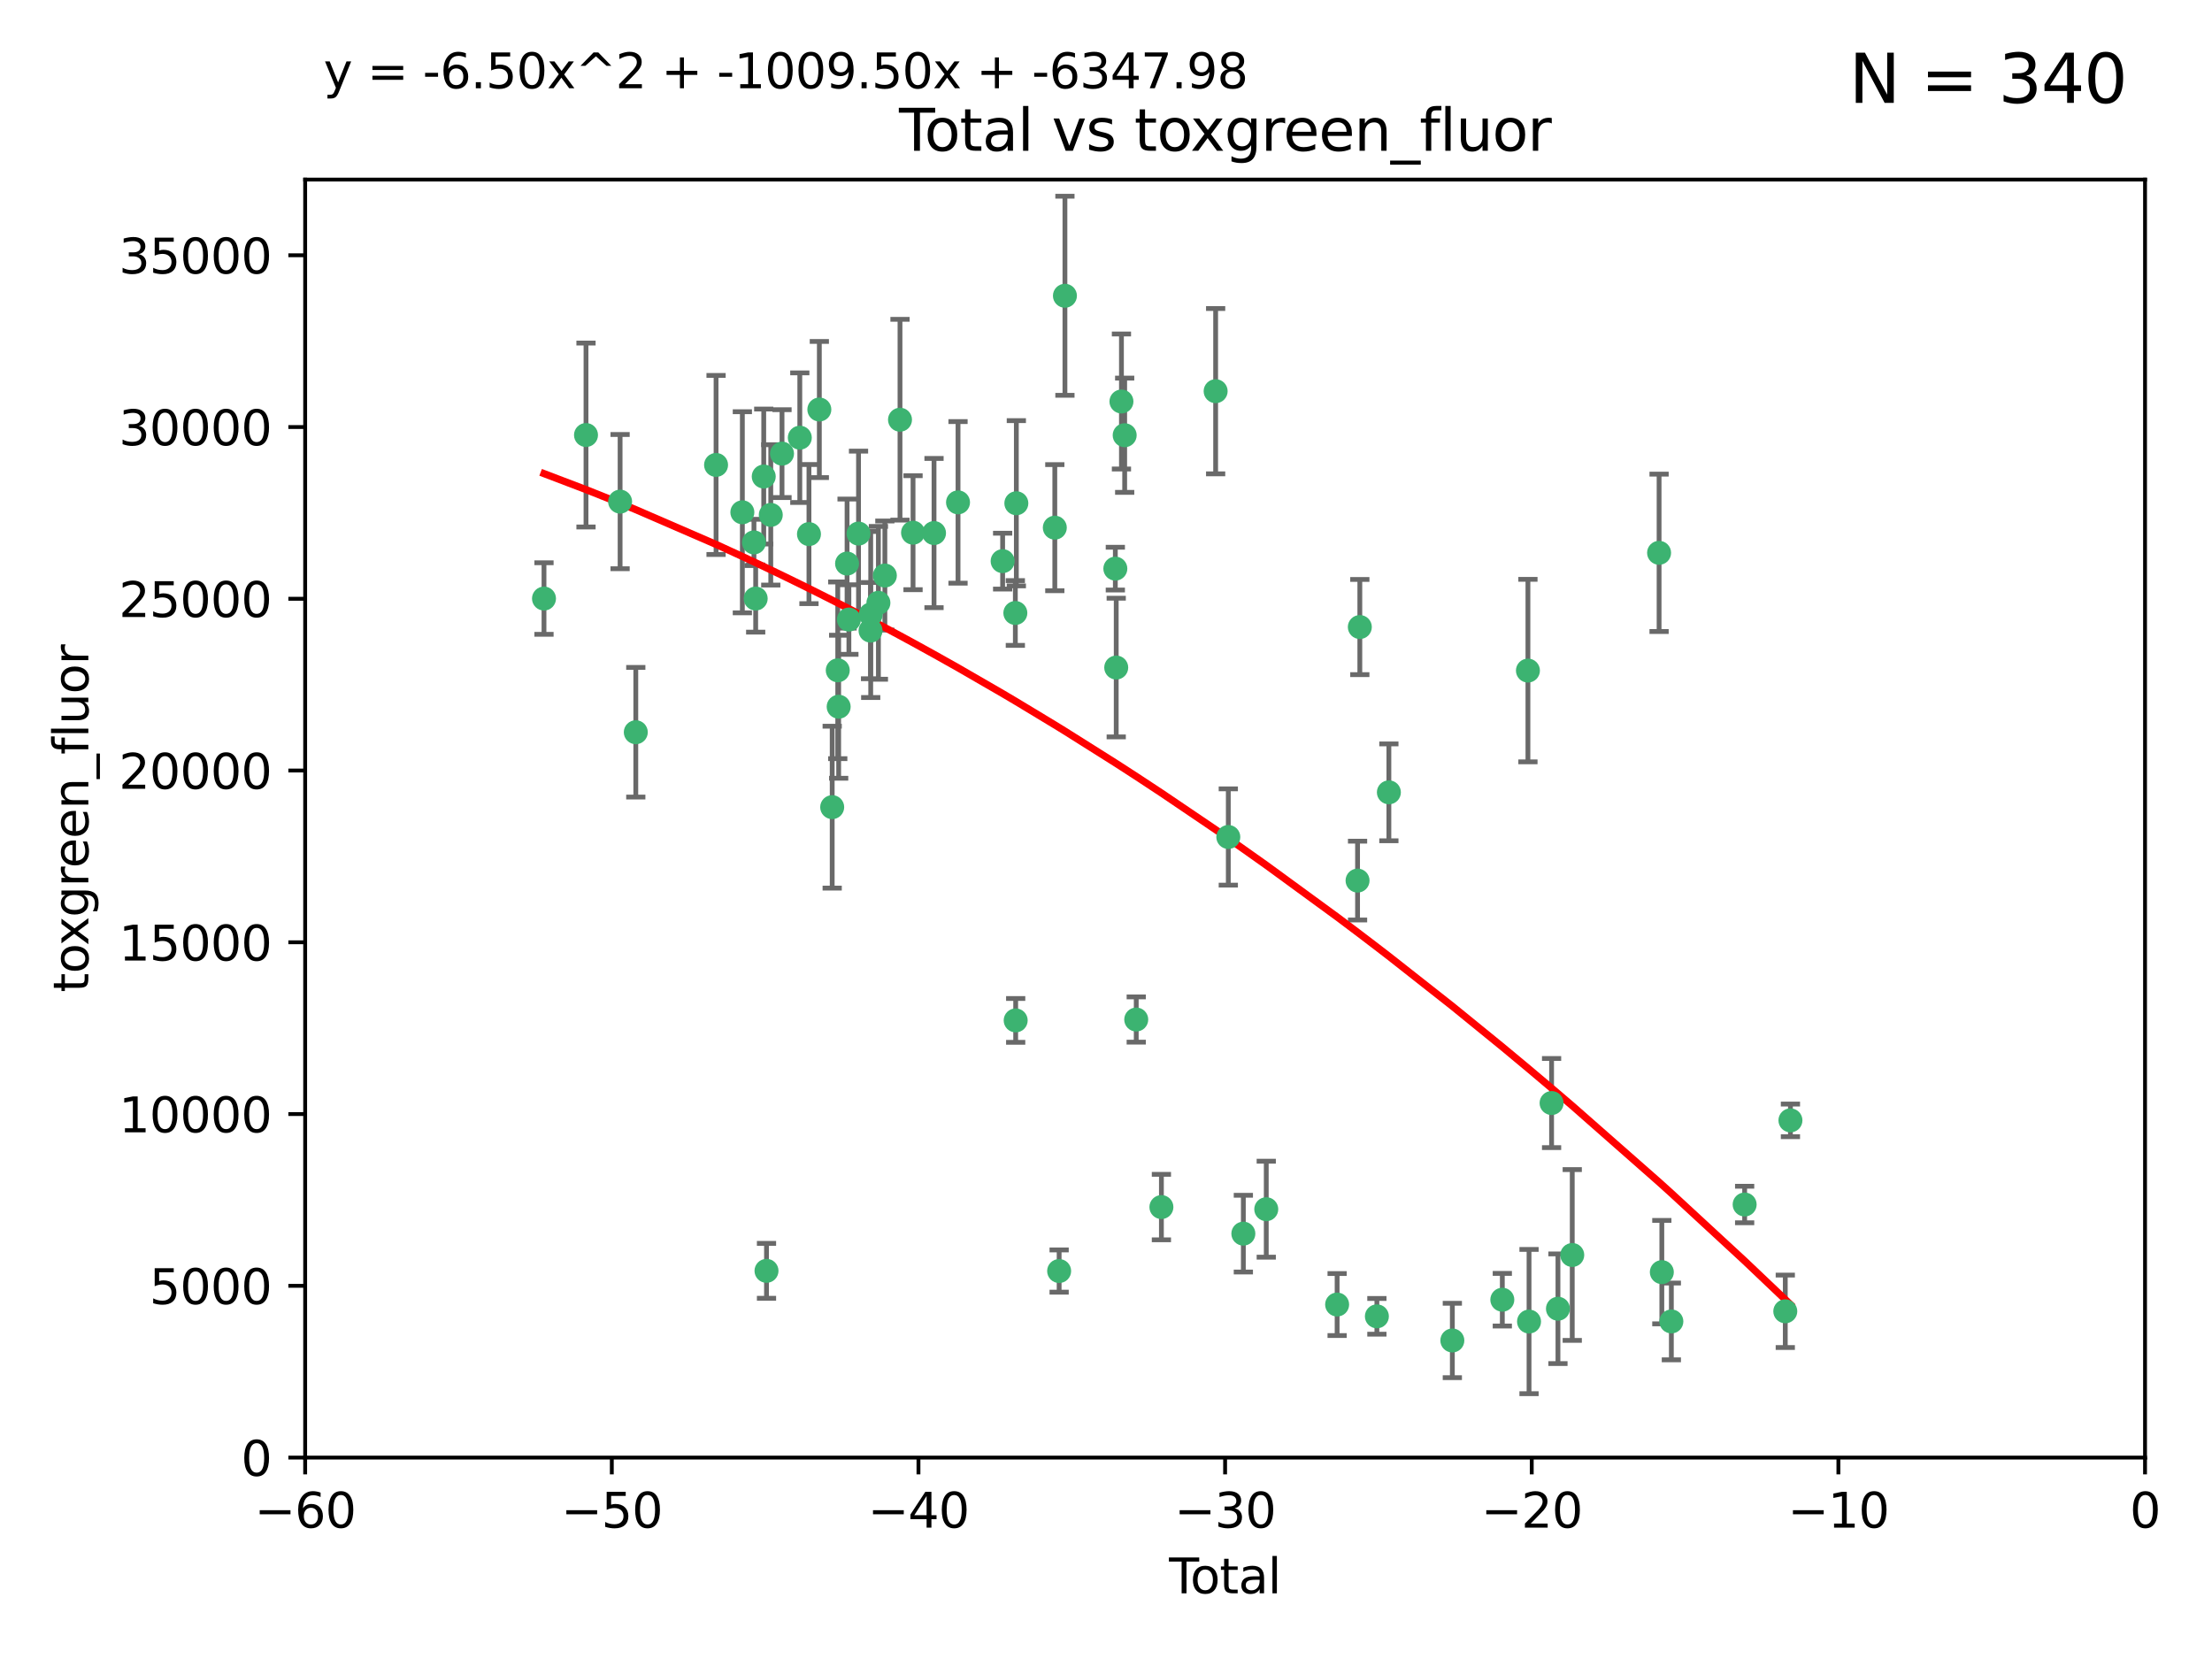 <?xml version="1.0" encoding="utf-8" standalone="no"?>
<!DOCTYPE svg PUBLIC "-//W3C//DTD SVG 1.1//EN"
  "http://www.w3.org/Graphics/SVG/1.1/DTD/svg11.dtd">
<svg xmlns:xlink="http://www.w3.org/1999/xlink" width="460.8pt" height="345.6pt" viewBox="0 0 460.8 345.6" xmlns="http://www.w3.org/2000/svg" version="1.1">
 <defs>
  <style type="text/css">*{stroke-linejoin: round; stroke-linecap: butt}</style>
 </defs>
 <g id="figure_1">
  <g id="patch_1">
   <path d="M 0 345.6 
L 460.8 345.6 
L 460.8 0 
L 0 0 
z
" style="fill: #ffffff"/>
  </g>
  <g id="axes_1">
   <g id="patch_2">
    <path d="M 63.571 303.64 
L 446.85 303.64 
L 446.85 37.411 
L 63.571 37.411 
z
" style="fill: #ffffff"/>
   </g>
   <g id="PathCollection_1">
    <defs>
     <path id="m00967d7b93" d="M 0 1.118 
C 0.297 1.118 0.581 1 0.791 0.791 
C 1 0.581 1.118 0.297 1.118 0 
C 1.118 -0.297 1 -0.581 0.791 -0.791 
C 0.581 -1 0.297 -1.118 0 -1.118 
C -0.297 -1.118 -0.581 -1 -0.791 -0.791 
C -1 -0.581 -1.118 -0.297 -1.118 0 
C -1.118 0.297 -1 0.581 -0.791 0.791 
C -0.581 1 -0.297 1.118 0 1.118 
z
" style="stroke: #3cb371"/>
    </defs>
    <g clip-path="url(#pc71e395a8a)">
     <use xlink:href="#m00967d7b93" x="113.324" y="124.69" style="fill: #3cb371; stroke: #3cb371"/>
     <use xlink:href="#m00967d7b93" x="122.075" y="90.623" style="fill: #3cb371; stroke: #3cb371"/>
     <use xlink:href="#m00967d7b93" x="129.178" y="104.496" style="fill: #3cb371; stroke: #3cb371"/>
     <use xlink:href="#m00967d7b93" x="132.448" y="152.536" style="fill: #3cb371; stroke: #3cb371"/>
     <use xlink:href="#m00967d7b93" x="149.169" y="96.857" style="fill: #3cb371; stroke: #3cb371"/>
     <use xlink:href="#m00967d7b93" x="154.646" y="106.718" style="fill: #3cb371; stroke: #3cb371"/>
     <use xlink:href="#m00967d7b93" x="157.063" y="112.994" style="fill: #3cb371; stroke: #3cb371"/>
     <use xlink:href="#m00967d7b93" x="157.422" y="124.689" style="fill: #3cb371; stroke: #3cb371"/>
     <use xlink:href="#m00967d7b93" x="159.1" y="99.267" style="fill: #3cb371; stroke: #3cb371"/>
     <use xlink:href="#m00967d7b93" x="159.676" y="264.74" style="fill: #3cb371; stroke: #3cb371"/>
     <use xlink:href="#m00967d7b93" x="160.565" y="107.264" style="fill: #3cb371; stroke: #3cb371"/>
     <use xlink:href="#m00967d7b93" x="162.908" y="94.5" style="fill: #3cb371; stroke: #3cb371"/>
     <use xlink:href="#m00967d7b93" x="166.614" y="91.178" style="fill: #3cb371; stroke: #3cb371"/>
     <use xlink:href="#m00967d7b93" x="168.522" y="111.261" style="fill: #3cb371; stroke: #3cb371"/>
     <use xlink:href="#m00967d7b93" x="170.683" y="85.309" style="fill: #3cb371; stroke: #3cb371"/>
     <use xlink:href="#m00967d7b93" x="173.36" y="168.143" style="fill: #3cb371; stroke: #3cb371"/>
     <use xlink:href="#m00967d7b93" x="174.52" y="139.64" style="fill: #3cb371; stroke: #3cb371"/>
     <use xlink:href="#m00967d7b93" x="174.71" y="147.225" style="fill: #3cb371; stroke: #3cb371"/>
     <use xlink:href="#m00967d7b93" x="176.46" y="117.402" style="fill: #3cb371; stroke: #3cb371"/>
     <use xlink:href="#m00967d7b93" x="176.84" y="129.063" style="fill: #3cb371; stroke: #3cb371"/>
     <use xlink:href="#m00967d7b93" x="178.846" y="111.157" style="fill: #3cb371; stroke: #3cb371"/>
     <use xlink:href="#m00967d7b93" x="181.35" y="131.368" style="fill: #3cb371; stroke: #3cb371"/>
     <use xlink:href="#m00967d7b93" x="181.385" y="128.013" style="fill: #3cb371; stroke: #3cb371"/>
     <use xlink:href="#m00967d7b93" x="182.989" y="125.579" style="fill: #3cb371; stroke: #3cb371"/>
     <use xlink:href="#m00967d7b93" x="184.332" y="119.895" style="fill: #3cb371; stroke: #3cb371"/>
     <use xlink:href="#m00967d7b93" x="187.487" y="87.434" style="fill: #3cb371; stroke: #3cb371"/>
     <use xlink:href="#m00967d7b93" x="190.203" y="110.968" style="fill: #3cb371; stroke: #3cb371"/>
     <use xlink:href="#m00967d7b93" x="194.574" y="111.045" style="fill: #3cb371; stroke: #3cb371"/>
     <use xlink:href="#m00967d7b93" x="199.574" y="104.651" style="fill: #3cb371; stroke: #3cb371"/>
     <use xlink:href="#m00967d7b93" x="208.867" y="116.895" style="fill: #3cb371; stroke: #3cb371"/>
     <use xlink:href="#m00967d7b93" x="211.515" y="127.696" style="fill: #3cb371; stroke: #3cb371"/>
     <use xlink:href="#m00967d7b93" x="211.585" y="212.57" style="fill: #3cb371; stroke: #3cb371"/>
     <use xlink:href="#m00967d7b93" x="211.723" y="104.837" style="fill: #3cb371; stroke: #3cb371"/>
     <use xlink:href="#m00967d7b93" x="219.736" y="109.922" style="fill: #3cb371; stroke: #3cb371"/>
     <use xlink:href="#m00967d7b93" x="220.638" y="264.78" style="fill: #3cb371; stroke: #3cb371"/>
     <use xlink:href="#m00967d7b93" x="221.844" y="61.614" style="fill: #3cb371; stroke: #3cb371"/>
     <use xlink:href="#m00967d7b93" x="232.345" y="118.457" style="fill: #3cb371; stroke: #3cb371"/>
     <use xlink:href="#m00967d7b93" x="232.53" y="139.063" style="fill: #3cb371; stroke: #3cb371"/>
     <use xlink:href="#m00967d7b93" x="233.617" y="83.639" style="fill: #3cb371; stroke: #3cb371"/>
     <use xlink:href="#m00967d7b93" x="234.291" y="90.667" style="fill: #3cb371; stroke: #3cb371"/>
     <use xlink:href="#m00967d7b93" x="236.699" y="212.385" style="fill: #3cb371; stroke: #3cb371"/>
     <use xlink:href="#m00967d7b93" x="241.942" y="251.456" style="fill: #3cb371; stroke: #3cb371"/>
     <use xlink:href="#m00967d7b93" x="253.24" y="81.492" style="fill: #3cb371; stroke: #3cb371"/>
     <use xlink:href="#m00967d7b93" x="255.878" y="174.36" style="fill: #3cb371; stroke: #3cb371"/>
     <use xlink:href="#m00967d7b93" x="259.013" y="256.988" style="fill: #3cb371; stroke: #3cb371"/>
     <use xlink:href="#m00967d7b93" x="263.785" y="251.897" style="fill: #3cb371; stroke: #3cb371"/>
     <use xlink:href="#m00967d7b93" x="278.547" y="271.758" style="fill: #3cb371; stroke: #3cb371"/>
     <use xlink:href="#m00967d7b93" x="282.804" y="183.443" style="fill: #3cb371; stroke: #3cb371"/>
     <use xlink:href="#m00967d7b93" x="283.277" y="130.623" style="fill: #3cb371; stroke: #3cb371"/>
     <use xlink:href="#m00967d7b93" x="286.83" y="274.217" style="fill: #3cb371; stroke: #3cb371"/>
     <use xlink:href="#m00967d7b93" x="289.329" y="165.057" style="fill: #3cb371; stroke: #3cb371"/>
     <use xlink:href="#m00967d7b93" x="302.549" y="279.246" style="fill: #3cb371; stroke: #3cb371"/>
     <use xlink:href="#m00967d7b93" x="312.96" y="270.754" style="fill: #3cb371; stroke: #3cb371"/>
     <use xlink:href="#m00967d7b93" x="318.296" y="139.694" style="fill: #3cb371; stroke: #3cb371"/>
     <use xlink:href="#m00967d7b93" x="318.526" y="275.304" style="fill: #3cb371; stroke: #3cb371"/>
     <use xlink:href="#m00967d7b93" x="323.223" y="229.784" style="fill: #3cb371; stroke: #3cb371"/>
     <use xlink:href="#m00967d7b93" x="324.55" y="272.633" style="fill: #3cb371; stroke: #3cb371"/>
     <use xlink:href="#m00967d7b93" x="327.528" y="261.438" style="fill: #3cb371; stroke: #3cb371"/>
     <use xlink:href="#m00967d7b93" x="345.618" y="115.163" style="fill: #3cb371; stroke: #3cb371"/>
     <use xlink:href="#m00967d7b93" x="346.19" y="265.008" style="fill: #3cb371; stroke: #3cb371"/>
     <use xlink:href="#m00967d7b93" x="348.174" y="275.279" style="fill: #3cb371; stroke: #3cb371"/>
     <use xlink:href="#m00967d7b93" x="363.442" y="250.921" style="fill: #3cb371; stroke: #3cb371"/>
     <use xlink:href="#m00967d7b93" x="371.908" y="273.168" style="fill: #3cb371; stroke: #3cb371"/>
     <use xlink:href="#m00967d7b93" x="372.98" y="233.393" style="fill: #3cb371; stroke: #3cb371"/>
    </g>
   </g>
   <g id="matplotlib.axis_1">
    <g id="xtick_1">
     <g id="line2d_1">
      <defs>
       <path id="mdcab5817a5" d="M 0 0 
L 0 3.5 
" style="stroke: #000000; stroke-width: 0.8"/>
      </defs>
      <g>
       <use xlink:href="#mdcab5817a5" x="63.571" y="303.64" style="stroke: #000000; stroke-width: 0.8"/>
      </g>
     </g>
     <g id="text_1">
      <!-- −60 -->
      <g transform="translate(53.019 318.238)scale(0.1 -0.1)">
       <defs>
        <path id="DejaVuSans-2212" d="M 678 2272 
L 4684 2272 
L 4684 1741 
L 678 1741 
L 678 2272 
z
" transform="scale(0.016)"/>
        <path id="DejaVuSans-36" d="M 2113 2584 
Q 1688 2584 1439 2293 
Q 1191 2003 1191 1497 
Q 1191 994 1439 701 
Q 1688 409 2113 409 
Q 2538 409 2786 701 
Q 3034 994 3034 1497 
Q 3034 2003 2786 2293 
Q 2538 2584 2113 2584 
z
M 3366 4563 
L 3366 3988 
Q 3128 4100 2886 4159 
Q 2644 4219 2406 4219 
Q 1781 4219 1451 3797 
Q 1122 3375 1075 2522 
Q 1259 2794 1537 2939 
Q 1816 3084 2150 3084 
Q 2853 3084 3261 2657 
Q 3669 2231 3669 1497 
Q 3669 778 3244 343 
Q 2819 -91 2113 -91 
Q 1303 -91 875 529 
Q 447 1150 447 2328 
Q 447 3434 972 4092 
Q 1497 4750 2381 4750 
Q 2619 4750 2861 4703 
Q 3103 4656 3366 4563 
z
" transform="scale(0.016)"/>
        <path id="DejaVuSans-30" d="M 2034 4250 
Q 1547 4250 1301 3770 
Q 1056 3291 1056 2328 
Q 1056 1369 1301 889 
Q 1547 409 2034 409 
Q 2525 409 2770 889 
Q 3016 1369 3016 2328 
Q 3016 3291 2770 3770 
Q 2525 4250 2034 4250 
z
M 2034 4750 
Q 2819 4750 3233 4129 
Q 3647 3509 3647 2328 
Q 3647 1150 3233 529 
Q 2819 -91 2034 -91 
Q 1250 -91 836 529 
Q 422 1150 422 2328 
Q 422 3509 836 4129 
Q 1250 4750 2034 4750 
z
" transform="scale(0.016)"/>
       </defs>
       <use xlink:href="#DejaVuSans-2212"/>
       <use xlink:href="#DejaVuSans-36" x="83.789"/>
       <use xlink:href="#DejaVuSans-30" x="147.412"/>
      </g>
     </g>
    </g>
    <g id="xtick_2">
     <g id="line2d_2">
      <g>
       <use xlink:href="#mdcab5817a5" x="127.451" y="303.64" style="stroke: #000000; stroke-width: 0.8"/>
      </g>
     </g>
     <g id="text_2">
      <!-- −50 -->
      <g transform="translate(116.899 318.238)scale(0.1 -0.1)">
       <defs>
        <path id="DejaVuSans-35" d="M 691 4666 
L 3169 4666 
L 3169 4134 
L 1269 4134 
L 1269 2991 
Q 1406 3038 1543 3061 
Q 1681 3084 1819 3084 
Q 2600 3084 3056 2656 
Q 3513 2228 3513 1497 
Q 3513 744 3044 326 
Q 2575 -91 1722 -91 
Q 1428 -91 1123 -41 
Q 819 9 494 109 
L 494 744 
Q 775 591 1075 516 
Q 1375 441 1709 441 
Q 2250 441 2565 725 
Q 2881 1009 2881 1497 
Q 2881 1984 2565 2268 
Q 2250 2553 1709 2553 
Q 1456 2553 1204 2497 
Q 953 2441 691 2322 
L 691 4666 
z
" transform="scale(0.016)"/>
       </defs>
       <use xlink:href="#DejaVuSans-2212"/>
       <use xlink:href="#DejaVuSans-35" x="83.789"/>
       <use xlink:href="#DejaVuSans-30" x="147.412"/>
      </g>
     </g>
    </g>
    <g id="xtick_3">
     <g id="line2d_3">
      <g>
       <use xlink:href="#mdcab5817a5" x="191.331" y="303.64" style="stroke: #000000; stroke-width: 0.8"/>
      </g>
     </g>
     <g id="text_3">
      <!-- −40 -->
      <g transform="translate(180.778 318.238)scale(0.1 -0.1)">
       <defs>
        <path id="DejaVuSans-34" d="M 2419 4116 
L 825 1625 
L 2419 1625 
L 2419 4116 
z
M 2253 4666 
L 3047 4666 
L 3047 1625 
L 3713 1625 
L 3713 1100 
L 3047 1100 
L 3047 0 
L 2419 0 
L 2419 1100 
L 313 1100 
L 313 1709 
L 2253 4666 
z
" transform="scale(0.016)"/>
       </defs>
       <use xlink:href="#DejaVuSans-2212"/>
       <use xlink:href="#DejaVuSans-34" x="83.789"/>
       <use xlink:href="#DejaVuSans-30" x="147.412"/>
      </g>
     </g>
    </g>
    <g id="xtick_4">
     <g id="line2d_4">
      <g>
       <use xlink:href="#mdcab5817a5" x="255.211" y="303.64" style="stroke: #000000; stroke-width: 0.8"/>
      </g>
     </g>
     <g id="text_4">
      <!-- −30 -->
      <g transform="translate(244.658 318.238)scale(0.1 -0.1)">
       <defs>
        <path id="DejaVuSans-33" d="M 2597 2516 
Q 3050 2419 3304 2112 
Q 3559 1806 3559 1356 
Q 3559 666 3084 287 
Q 2609 -91 1734 -91 
Q 1441 -91 1130 -33 
Q 819 25 488 141 
L 488 750 
Q 750 597 1062 519 
Q 1375 441 1716 441 
Q 2309 441 2620 675 
Q 2931 909 2931 1356 
Q 2931 1769 2642 2001 
Q 2353 2234 1838 2234 
L 1294 2234 
L 1294 2753 
L 1863 2753 
Q 2328 2753 2575 2939 
Q 2822 3125 2822 3475 
Q 2822 3834 2567 4026 
Q 2313 4219 1838 4219 
Q 1578 4219 1281 4162 
Q 984 4106 628 3988 
L 628 4550 
Q 988 4650 1302 4700 
Q 1616 4750 1894 4750 
Q 2613 4750 3031 4423 
Q 3450 4097 3450 3541 
Q 3450 3153 3228 2886 
Q 3006 2619 2597 2516 
z
" transform="scale(0.016)"/>
       </defs>
       <use xlink:href="#DejaVuSans-2212"/>
       <use xlink:href="#DejaVuSans-33" x="83.789"/>
       <use xlink:href="#DejaVuSans-30" x="147.412"/>
      </g>
     </g>
    </g>
    <g id="xtick_5">
     <g id="line2d_5">
      <g>
       <use xlink:href="#mdcab5817a5" x="319.09" y="303.64" style="stroke: #000000; stroke-width: 0.8"/>
      </g>
     </g>
     <g id="text_5">
      <!-- −20 -->
      <g transform="translate(308.538 318.238)scale(0.1 -0.1)">
       <defs>
        <path id="DejaVuSans-32" d="M 1228 531 
L 3431 531 
L 3431 0 
L 469 0 
L 469 531 
Q 828 903 1448 1529 
Q 2069 2156 2228 2338 
Q 2531 2678 2651 2914 
Q 2772 3150 2772 3378 
Q 2772 3750 2511 3984 
Q 2250 4219 1831 4219 
Q 1534 4219 1204 4116 
Q 875 4013 500 3803 
L 500 4441 
Q 881 4594 1212 4672 
Q 1544 4750 1819 4750 
Q 2544 4750 2975 4387 
Q 3406 4025 3406 3419 
Q 3406 3131 3298 2873 
Q 3191 2616 2906 2266 
Q 2828 2175 2409 1742 
Q 1991 1309 1228 531 
z
" transform="scale(0.016)"/>
       </defs>
       <use xlink:href="#DejaVuSans-2212"/>
       <use xlink:href="#DejaVuSans-32" x="83.789"/>
       <use xlink:href="#DejaVuSans-30" x="147.412"/>
      </g>
     </g>
    </g>
    <g id="xtick_6">
     <g id="line2d_6">
      <g>
       <use xlink:href="#mdcab5817a5" x="382.97" y="303.64" style="stroke: #000000; stroke-width: 0.8"/>
      </g>
     </g>
     <g id="text_6">
      <!-- −10 -->
      <g transform="translate(372.418 318.238)scale(0.1 -0.1)">
       <defs>
        <path id="DejaVuSans-31" d="M 794 531 
L 1825 531 
L 1825 4091 
L 703 3866 
L 703 4441 
L 1819 4666 
L 2450 4666 
L 2450 531 
L 3481 531 
L 3481 0 
L 794 0 
L 794 531 
z
" transform="scale(0.016)"/>
       </defs>
       <use xlink:href="#DejaVuSans-2212"/>
       <use xlink:href="#DejaVuSans-31" x="83.789"/>
       <use xlink:href="#DejaVuSans-30" x="147.412"/>
      </g>
     </g>
    </g>
    <g id="xtick_7">
     <g id="line2d_7">
      <g>
       <use xlink:href="#mdcab5817a5" x="446.85" y="303.64" style="stroke: #000000; stroke-width: 0.8"/>
      </g>
     </g>
     <g id="text_7">
      <!-- 0 -->
      <g transform="translate(443.669 318.238)scale(0.1 -0.1)">
       <use xlink:href="#DejaVuSans-30"/>
      </g>
     </g>
    </g>
    <g id="text_8">
     <!-- Total -->
     <g transform="translate(243.534 331.917)scale(0.1 -0.1)">
      <defs>
       <path id="DejaVuSans-54" d="M -19 4666 
L 3928 4666 
L 3928 4134 
L 2272 4134 
L 2272 0 
L 1638 0 
L 1638 4134 
L -19 4134 
L -19 4666 
z
" transform="scale(0.016)"/>
       <path id="DejaVuSans-6f" d="M 1959 3097 
Q 1497 3097 1228 2736 
Q 959 2375 959 1747 
Q 959 1119 1226 758 
Q 1494 397 1959 397 
Q 2419 397 2687 759 
Q 2956 1122 2956 1747 
Q 2956 2369 2687 2733 
Q 2419 3097 1959 3097 
z
M 1959 3584 
Q 2709 3584 3137 3096 
Q 3566 2609 3566 1747 
Q 3566 888 3137 398 
Q 2709 -91 1959 -91 
Q 1206 -91 779 398 
Q 353 888 353 1747 
Q 353 2609 779 3096 
Q 1206 3584 1959 3584 
z
" transform="scale(0.016)"/>
       <path id="DejaVuSans-74" d="M 1172 4494 
L 1172 3500 
L 2356 3500 
L 2356 3053 
L 1172 3053 
L 1172 1153 
Q 1172 725 1289 603 
Q 1406 481 1766 481 
L 2356 481 
L 2356 0 
L 1766 0 
Q 1100 0 847 248 
Q 594 497 594 1153 
L 594 3053 
L 172 3053 
L 172 3500 
L 594 3500 
L 594 4494 
L 1172 4494 
z
" transform="scale(0.016)"/>
       <path id="DejaVuSans-61" d="M 2194 1759 
Q 1497 1759 1228 1600 
Q 959 1441 959 1056 
Q 959 750 1161 570 
Q 1363 391 1709 391 
Q 2188 391 2477 730 
Q 2766 1069 2766 1631 
L 2766 1759 
L 2194 1759 
z
M 3341 1997 
L 3341 0 
L 2766 0 
L 2766 531 
Q 2569 213 2275 61 
Q 1981 -91 1556 -91 
Q 1019 -91 701 211 
Q 384 513 384 1019 
Q 384 1609 779 1909 
Q 1175 2209 1959 2209 
L 2766 2209 
L 2766 2266 
Q 2766 2663 2505 2880 
Q 2244 3097 1772 3097 
Q 1472 3097 1187 3025 
Q 903 2953 641 2809 
L 641 3341 
Q 956 3463 1253 3523 
Q 1550 3584 1831 3584 
Q 2591 3584 2966 3190 
Q 3341 2797 3341 1997 
z
" transform="scale(0.016)"/>
       <path id="DejaVuSans-6c" d="M 603 4863 
L 1178 4863 
L 1178 0 
L 603 0 
L 603 4863 
z
" transform="scale(0.016)"/>
      </defs>
      <use xlink:href="#DejaVuSans-54"/>
      <use xlink:href="#DejaVuSans-6f" x="44.084"/>
      <use xlink:href="#DejaVuSans-74" x="105.266"/>
      <use xlink:href="#DejaVuSans-61" x="144.475"/>
      <use xlink:href="#DejaVuSans-6c" x="205.754"/>
     </g>
    </g>
   </g>
   <g id="matplotlib.axis_2">
    <g id="ytick_1">
     <g id="line2d_8">
      <defs>
       <path id="m86d188dccf" d="M 0 0 
L -3.5 0 
" style="stroke: #000000; stroke-width: 0.8"/>
      </defs>
      <g>
       <use xlink:href="#m86d188dccf" x="63.571" y="303.64" style="stroke: #000000; stroke-width: 0.8"/>
      </g>
     </g>
     <g id="text_9">
      <!-- 0 -->
      <g transform="translate(50.209 307.439)scale(0.1 -0.1)">
       <use xlink:href="#DejaVuSans-30"/>
      </g>
     </g>
    </g>
    <g id="ytick_2">
     <g id="line2d_9">
      <g>
       <use xlink:href="#m86d188dccf" x="63.571" y="267.859" style="stroke: #000000; stroke-width: 0.8"/>
      </g>
     </g>
     <g id="text_10">
      <!-- 5000 -->
      <g transform="translate(31.121 271.658)scale(0.1 -0.1)">
       <use xlink:href="#DejaVuSans-35"/>
       <use xlink:href="#DejaVuSans-30" x="63.623"/>
       <use xlink:href="#DejaVuSans-30" x="127.246"/>
       <use xlink:href="#DejaVuSans-30" x="190.869"/>
      </g>
     </g>
    </g>
    <g id="ytick_3">
     <g id="line2d_10">
      <g>
       <use xlink:href="#m86d188dccf" x="63.571" y="232.078" style="stroke: #000000; stroke-width: 0.8"/>
      </g>
     </g>
     <g id="text_11">
      <!-- 10000 -->
      <g transform="translate(24.759 235.878)scale(0.1 -0.1)">
       <use xlink:href="#DejaVuSans-31"/>
       <use xlink:href="#DejaVuSans-30" x="63.623"/>
       <use xlink:href="#DejaVuSans-30" x="127.246"/>
       <use xlink:href="#DejaVuSans-30" x="190.869"/>
       <use xlink:href="#DejaVuSans-30" x="254.492"/>
      </g>
     </g>
    </g>
    <g id="ytick_4">
     <g id="line2d_11">
      <g>
       <use xlink:href="#m86d188dccf" x="63.571" y="196.298" style="stroke: #000000; stroke-width: 0.8"/>
      </g>
     </g>
     <g id="text_12">
      <!-- 15000 -->
      <g transform="translate(24.759 200.097)scale(0.1 -0.1)">
       <use xlink:href="#DejaVuSans-31"/>
       <use xlink:href="#DejaVuSans-35" x="63.623"/>
       <use xlink:href="#DejaVuSans-30" x="127.246"/>
       <use xlink:href="#DejaVuSans-30" x="190.869"/>
       <use xlink:href="#DejaVuSans-30" x="254.492"/>
      </g>
     </g>
    </g>
    <g id="ytick_5">
     <g id="line2d_12">
      <g>
       <use xlink:href="#m86d188dccf" x="63.571" y="160.517" style="stroke: #000000; stroke-width: 0.8"/>
      </g>
     </g>
     <g id="text_13">
      <!-- 20000 -->
      <g transform="translate(24.759 164.316)scale(0.1 -0.1)">
       <use xlink:href="#DejaVuSans-32"/>
       <use xlink:href="#DejaVuSans-30" x="63.623"/>
       <use xlink:href="#DejaVuSans-30" x="127.246"/>
       <use xlink:href="#DejaVuSans-30" x="190.869"/>
       <use xlink:href="#DejaVuSans-30" x="254.492"/>
      </g>
     </g>
    </g>
    <g id="ytick_6">
     <g id="line2d_13">
      <g>
       <use xlink:href="#m86d188dccf" x="63.571" y="124.736" style="stroke: #000000; stroke-width: 0.8"/>
      </g>
     </g>
     <g id="text_14">
      <!-- 25000 -->
      <g transform="translate(24.759 128.535)scale(0.1 -0.1)">
       <use xlink:href="#DejaVuSans-32"/>
       <use xlink:href="#DejaVuSans-35" x="63.623"/>
       <use xlink:href="#DejaVuSans-30" x="127.246"/>
       <use xlink:href="#DejaVuSans-30" x="190.869"/>
       <use xlink:href="#DejaVuSans-30" x="254.492"/>
      </g>
     </g>
    </g>
    <g id="ytick_7">
     <g id="line2d_14">
      <g>
       <use xlink:href="#m86d188dccf" x="63.571" y="88.955" style="stroke: #000000; stroke-width: 0.8"/>
      </g>
     </g>
     <g id="text_15">
      <!-- 30000 -->
      <g transform="translate(24.759 92.754)scale(0.1 -0.1)">
       <use xlink:href="#DejaVuSans-33"/>
       <use xlink:href="#DejaVuSans-30" x="63.623"/>
       <use xlink:href="#DejaVuSans-30" x="127.246"/>
       <use xlink:href="#DejaVuSans-30" x="190.869"/>
       <use xlink:href="#DejaVuSans-30" x="254.492"/>
      </g>
     </g>
    </g>
    <g id="ytick_8">
     <g id="line2d_15">
      <g>
       <use xlink:href="#m86d188dccf" x="63.571" y="53.174" style="stroke: #000000; stroke-width: 0.8"/>
      </g>
     </g>
     <g id="text_16">
      <!-- 35000 -->
      <g transform="translate(24.759 56.974)scale(0.1 -0.1)">
       <use xlink:href="#DejaVuSans-33"/>
       <use xlink:href="#DejaVuSans-35" x="63.623"/>
       <use xlink:href="#DejaVuSans-30" x="127.246"/>
       <use xlink:href="#DejaVuSans-30" x="190.869"/>
       <use xlink:href="#DejaVuSans-30" x="254.492"/>
      </g>
     </g>
    </g>
    <g id="text_17">
     <!-- toxgreen_fluor -->
     <g transform="translate(18.401 206.72)rotate(-90)scale(0.1 -0.1)">
      <defs>
       <path id="DejaVuSans-78" d="M 3513 3500 
L 2247 1797 
L 3578 0 
L 2900 0 
L 1881 1375 
L 863 0 
L 184 0 
L 1544 1831 
L 300 3500 
L 978 3500 
L 1906 2253 
L 2834 3500 
L 3513 3500 
z
" transform="scale(0.016)"/>
       <path id="DejaVuSans-67" d="M 2906 1791 
Q 2906 2416 2648 2759 
Q 2391 3103 1925 3103 
Q 1463 3103 1205 2759 
Q 947 2416 947 1791 
Q 947 1169 1205 825 
Q 1463 481 1925 481 
Q 2391 481 2648 825 
Q 2906 1169 2906 1791 
z
M 3481 434 
Q 3481 -459 3084 -895 
Q 2688 -1331 1869 -1331 
Q 1566 -1331 1297 -1286 
Q 1028 -1241 775 -1147 
L 775 -588 
Q 1028 -725 1275 -790 
Q 1522 -856 1778 -856 
Q 2344 -856 2625 -561 
Q 2906 -266 2906 331 
L 2906 616 
Q 2728 306 2450 153 
Q 2172 0 1784 0 
Q 1141 0 747 490 
Q 353 981 353 1791 
Q 353 2603 747 3093 
Q 1141 3584 1784 3584 
Q 2172 3584 2450 3431 
Q 2728 3278 2906 2969 
L 2906 3500 
L 3481 3500 
L 3481 434 
z
" transform="scale(0.016)"/>
       <path id="DejaVuSans-72" d="M 2631 2963 
Q 2534 3019 2420 3045 
Q 2306 3072 2169 3072 
Q 1681 3072 1420 2755 
Q 1159 2438 1159 1844 
L 1159 0 
L 581 0 
L 581 3500 
L 1159 3500 
L 1159 2956 
Q 1341 3275 1631 3429 
Q 1922 3584 2338 3584 
Q 2397 3584 2469 3576 
Q 2541 3569 2628 3553 
L 2631 2963 
z
" transform="scale(0.016)"/>
       <path id="DejaVuSans-65" d="M 3597 1894 
L 3597 1613 
L 953 1613 
Q 991 1019 1311 708 
Q 1631 397 2203 397 
Q 2534 397 2845 478 
Q 3156 559 3463 722 
L 3463 178 
Q 3153 47 2828 -22 
Q 2503 -91 2169 -91 
Q 1331 -91 842 396 
Q 353 884 353 1716 
Q 353 2575 817 3079 
Q 1281 3584 2069 3584 
Q 2775 3584 3186 3129 
Q 3597 2675 3597 1894 
z
M 3022 2063 
Q 3016 2534 2758 2815 
Q 2500 3097 2075 3097 
Q 1594 3097 1305 2825 
Q 1016 2553 972 2059 
L 3022 2063 
z
" transform="scale(0.016)"/>
       <path id="DejaVuSans-6e" d="M 3513 2113 
L 3513 0 
L 2938 0 
L 2938 2094 
Q 2938 2591 2744 2837 
Q 2550 3084 2163 3084 
Q 1697 3084 1428 2787 
Q 1159 2491 1159 1978 
L 1159 0 
L 581 0 
L 581 3500 
L 1159 3500 
L 1159 2956 
Q 1366 3272 1645 3428 
Q 1925 3584 2291 3584 
Q 2894 3584 3203 3211 
Q 3513 2838 3513 2113 
z
" transform="scale(0.016)"/>
       <path id="DejaVuSans-5f" d="M 3263 -1063 
L 3263 -1509 
L -63 -1509 
L -63 -1063 
L 3263 -1063 
z
" transform="scale(0.016)"/>
       <path id="DejaVuSans-66" d="M 2375 4863 
L 2375 4384 
L 1825 4384 
Q 1516 4384 1395 4259 
Q 1275 4134 1275 3809 
L 1275 3500 
L 2222 3500 
L 2222 3053 
L 1275 3053 
L 1275 0 
L 697 0 
L 697 3053 
L 147 3053 
L 147 3500 
L 697 3500 
L 697 3744 
Q 697 4328 969 4595 
Q 1241 4863 1831 4863 
L 2375 4863 
z
" transform="scale(0.016)"/>
       <path id="DejaVuSans-75" d="M 544 1381 
L 544 3500 
L 1119 3500 
L 1119 1403 
Q 1119 906 1312 657 
Q 1506 409 1894 409 
Q 2359 409 2629 706 
Q 2900 1003 2900 1516 
L 2900 3500 
L 3475 3500 
L 3475 0 
L 2900 0 
L 2900 538 
Q 2691 219 2414 64 
Q 2138 -91 1772 -91 
Q 1169 -91 856 284 
Q 544 659 544 1381 
z
M 1991 3584 
L 1991 3584 
z
" transform="scale(0.016)"/>
      </defs>
      <use xlink:href="#DejaVuSans-74"/>
      <use xlink:href="#DejaVuSans-6f" x="39.209"/>
      <use xlink:href="#DejaVuSans-78" x="97.266"/>
      <use xlink:href="#DejaVuSans-67" x="156.445"/>
      <use xlink:href="#DejaVuSans-72" x="219.922"/>
      <use xlink:href="#DejaVuSans-65" x="258.785"/>
      <use xlink:href="#DejaVuSans-65" x="320.309"/>
      <use xlink:href="#DejaVuSans-6e" x="381.832"/>
      <use xlink:href="#DejaVuSans-5f" x="445.211"/>
      <use xlink:href="#DejaVuSans-66" x="495.211"/>
      <use xlink:href="#DejaVuSans-6c" x="530.416"/>
      <use xlink:href="#DejaVuSans-75" x="558.199"/>
      <use xlink:href="#DejaVuSans-6f" x="621.578"/>
      <use xlink:href="#DejaVuSans-72" x="682.76"/>
     </g>
    </g>
   </g>
   <g id="LineCollection_1">
    <path d="M 113.324 132.143 
L 113.324 117.237 
" clip-path="url(#pc71e395a8a)" style="fill: none; stroke: #696969"/>
    <path d="M 122.075 109.781 
L 122.075 71.466 
" clip-path="url(#pc71e395a8a)" style="fill: none; stroke: #696969"/>
    <path d="M 129.178 118.477 
L 129.178 90.515 
" clip-path="url(#pc71e395a8a)" style="fill: none; stroke: #696969"/>
    <path d="M 132.448 166.039 
L 132.448 139.033 
" clip-path="url(#pc71e395a8a)" style="fill: none; stroke: #696969"/>
    <path d="M 149.169 115.505 
L 149.169 78.209 
" clip-path="url(#pc71e395a8a)" style="fill: none; stroke: #696969"/>
    <path d="M 154.646 127.664 
L 154.646 85.772 
" clip-path="url(#pc71e395a8a)" style="fill: none; stroke: #696969"/>
    <path d="M 157.063 117.812 
L 157.063 108.176 
" clip-path="url(#pc71e395a8a)" style="fill: none; stroke: #696969"/>
    <path d="M 157.422 131.683 
L 157.422 117.696 
" clip-path="url(#pc71e395a8a)" style="fill: none; stroke: #696969"/>
    <path d="M 159.1 113.322 
L 159.1 85.213 
" clip-path="url(#pc71e395a8a)" style="fill: none; stroke: #696969"/>
    <path d="M 159.676 270.459 
L 159.676 259.021 
" clip-path="url(#pc71e395a8a)" style="fill: none; stroke: #696969"/>
    <path d="M 160.565 121.88 
L 160.565 92.647 
" clip-path="url(#pc71e395a8a)" style="fill: none; stroke: #696969"/>
    <path d="M 162.908 103.651 
L 162.908 85.348 
" clip-path="url(#pc71e395a8a)" style="fill: none; stroke: #696969"/>
    <path d="M 166.614 104.675 
L 166.614 77.682 
" clip-path="url(#pc71e395a8a)" style="fill: none; stroke: #696969"/>
    <path d="M 168.522 125.753 
L 168.522 96.768 
" clip-path="url(#pc71e395a8a)" style="fill: none; stroke: #696969"/>
    <path d="M 170.683 99.491 
L 170.683 71.128 
" clip-path="url(#pc71e395a8a)" style="fill: none; stroke: #696969"/>
    <path d="M 173.36 185.006 
L 173.36 151.281 
" clip-path="url(#pc71e395a8a)" style="fill: none; stroke: #696969"/>
    <path d="M 174.52 158.046 
L 174.52 121.234 
" clip-path="url(#pc71e395a8a)" style="fill: none; stroke: #696969"/>
    <path d="M 174.71 162.121 
L 174.71 132.33 
" clip-path="url(#pc71e395a8a)" style="fill: none; stroke: #696969"/>
    <path d="M 176.46 130.841 
L 176.46 103.963 
" clip-path="url(#pc71e395a8a)" style="fill: none; stroke: #696969"/>
    <path d="M 176.84 136.31 
L 176.84 121.816 
" clip-path="url(#pc71e395a8a)" style="fill: none; stroke: #696969"/>
    <path d="M 178.846 128.336 
L 178.846 93.979 
" clip-path="url(#pc71e395a8a)" style="fill: none; stroke: #696969"/>
    <path d="M 181.35 141.39 
L 181.35 121.347 
" clip-path="url(#pc71e395a8a)" style="fill: none; stroke: #696969"/>
    <path d="M 181.385 145.305 
L 181.385 110.721 
" clip-path="url(#pc71e395a8a)" style="fill: none; stroke: #696969"/>
    <path d="M 182.989 141.497 
L 182.989 109.662 
" clip-path="url(#pc71e395a8a)" style="fill: none; stroke: #696969"/>
    <path d="M 184.332 131.252 
L 184.332 108.538 
" clip-path="url(#pc71e395a8a)" style="fill: none; stroke: #696969"/>
    <path d="M 187.487 108.351 
L 187.487 66.517 
" clip-path="url(#pc71e395a8a)" style="fill: none; stroke: #696969"/>
    <path d="M 190.203 122.844 
L 190.203 99.093 
" clip-path="url(#pc71e395a8a)" style="fill: none; stroke: #696969"/>
    <path d="M 194.574 126.588 
L 194.574 95.502 
" clip-path="url(#pc71e395a8a)" style="fill: none; stroke: #696969"/>
    <path d="M 199.574 121.481 
L 199.574 87.821 
" clip-path="url(#pc71e395a8a)" style="fill: none; stroke: #696969"/>
    <path d="M 208.867 122.714 
L 208.867 111.075 
" clip-path="url(#pc71e395a8a)" style="fill: none; stroke: #696969"/>
    <path d="M 211.515 134.441 
L 211.515 120.951 
" clip-path="url(#pc71e395a8a)" style="fill: none; stroke: #696969"/>
    <path d="M 211.585 217.139 
L 211.585 208.002 
" clip-path="url(#pc71e395a8a)" style="fill: none; stroke: #696969"/>
    <path d="M 211.723 122.048 
L 211.723 87.626 
" clip-path="url(#pc71e395a8a)" style="fill: none; stroke: #696969"/>
    <path d="M 219.736 123.06 
L 219.736 96.783 
" clip-path="url(#pc71e395a8a)" style="fill: none; stroke: #696969"/>
    <path d="M 220.638 269.18 
L 220.638 260.381 
" clip-path="url(#pc71e395a8a)" style="fill: none; stroke: #696969"/>
    <path d="M 221.844 82.348 
L 221.844 40.879 
" clip-path="url(#pc71e395a8a)" style="fill: none; stroke: #696969"/>
    <path d="M 232.345 122.912 
L 232.345 114.001 
" clip-path="url(#pc71e395a8a)" style="fill: none; stroke: #696969"/>
    <path d="M 232.53 153.504 
L 232.53 124.622 
" clip-path="url(#pc71e395a8a)" style="fill: none; stroke: #696969"/>
    <path d="M 233.617 97.702 
L 233.617 69.575 
" clip-path="url(#pc71e395a8a)" style="fill: none; stroke: #696969"/>
    <path d="M 234.291 102.568 
L 234.291 78.767 
" clip-path="url(#pc71e395a8a)" style="fill: none; stroke: #696969"/>
    <path d="M 236.699 217.096 
L 236.699 207.674 
" clip-path="url(#pc71e395a8a)" style="fill: none; stroke: #696969"/>
    <path d="M 241.942 258.274 
L 241.942 244.638 
" clip-path="url(#pc71e395a8a)" style="fill: none; stroke: #696969"/>
    <path d="M 253.24 98.71 
L 253.24 64.274 
" clip-path="url(#pc71e395a8a)" style="fill: none; stroke: #696969"/>
    <path d="M 255.878 184.389 
L 255.878 164.331 
" clip-path="url(#pc71e395a8a)" style="fill: none; stroke: #696969"/>
    <path d="M 259.013 264.981 
L 259.013 248.995 
" clip-path="url(#pc71e395a8a)" style="fill: none; stroke: #696969"/>
    <path d="M 263.785 261.893 
L 263.785 241.902 
" clip-path="url(#pc71e395a8a)" style="fill: none; stroke: #696969"/>
    <path d="M 278.547 278.215 
L 278.547 265.302 
" clip-path="url(#pc71e395a8a)" style="fill: none; stroke: #696969"/>
    <path d="M 282.804 191.653 
L 282.804 175.233 
" clip-path="url(#pc71e395a8a)" style="fill: none; stroke: #696969"/>
    <path d="M 283.277 140.536 
L 283.277 120.711 
" clip-path="url(#pc71e395a8a)" style="fill: none; stroke: #696969"/>
    <path d="M 286.83 277.94 
L 286.83 270.495 
" clip-path="url(#pc71e395a8a)" style="fill: none; stroke: #696969"/>
    <path d="M 289.329 175.144 
L 289.329 154.97 
" clip-path="url(#pc71e395a8a)" style="fill: none; stroke: #696969"/>
    <path d="M 302.549 286.994 
L 302.549 271.498 
" clip-path="url(#pc71e395a8a)" style="fill: none; stroke: #696969"/>
    <path d="M 312.96 276.235 
L 312.96 265.274 
" clip-path="url(#pc71e395a8a)" style="fill: none; stroke: #696969"/>
    <path d="M 318.296 158.704 
L 318.296 120.683 
" clip-path="url(#pc71e395a8a)" style="fill: none; stroke: #696969"/>
    <path d="M 318.526 290.327 
L 318.526 260.281 
" clip-path="url(#pc71e395a8a)" style="fill: none; stroke: #696969"/>
    <path d="M 323.223 239.07 
L 323.223 220.499 
" clip-path="url(#pc71e395a8a)" style="fill: none; stroke: #696969"/>
    <path d="M 324.55 284.057 
L 324.55 261.21 
" clip-path="url(#pc71e395a8a)" style="fill: none; stroke: #696969"/>
    <path d="M 327.528 279.229 
L 327.528 243.647 
" clip-path="url(#pc71e395a8a)" style="fill: none; stroke: #696969"/>
    <path d="M 345.618 131.554 
L 345.618 98.772 
" clip-path="url(#pc71e395a8a)" style="fill: none; stroke: #696969"/>
    <path d="M 346.19 275.779 
L 346.19 254.236 
" clip-path="url(#pc71e395a8a)" style="fill: none; stroke: #696969"/>
    <path d="M 348.174 283.276 
L 348.174 267.281 
" clip-path="url(#pc71e395a8a)" style="fill: none; stroke: #696969"/>
    <path d="M 363.442 254.725 
L 363.442 247.118 
" clip-path="url(#pc71e395a8a)" style="fill: none; stroke: #696969"/>
    <path d="M 371.908 280.71 
L 371.908 265.626 
" clip-path="url(#pc71e395a8a)" style="fill: none; stroke: #696969"/>
    <path d="M 372.98 236.793 
L 372.98 229.993 
" clip-path="url(#pc71e395a8a)" style="fill: none; stroke: #696969"/>
   </g>
   <g id="line2d_16">
    <defs>
     <path id="m52a089ac38" d="M 2 0 
L -2 -0 
" style="stroke: #696969"/>
    </defs>
    <g clip-path="url(#pc71e395a8a)">
     <use xlink:href="#m52a089ac38" x="113.324" y="132.143" style="fill: #696969; stroke: #696969"/>
     <use xlink:href="#m52a089ac38" x="122.075" y="109.781" style="fill: #696969; stroke: #696969"/>
     <use xlink:href="#m52a089ac38" x="129.178" y="118.477" style="fill: #696969; stroke: #696969"/>
     <use xlink:href="#m52a089ac38" x="132.448" y="166.039" style="fill: #696969; stroke: #696969"/>
     <use xlink:href="#m52a089ac38" x="149.169" y="115.505" style="fill: #696969; stroke: #696969"/>
     <use xlink:href="#m52a089ac38" x="154.646" y="127.664" style="fill: #696969; stroke: #696969"/>
     <use xlink:href="#m52a089ac38" x="157.063" y="117.812" style="fill: #696969; stroke: #696969"/>
     <use xlink:href="#m52a089ac38" x="157.422" y="131.683" style="fill: #696969; stroke: #696969"/>
     <use xlink:href="#m52a089ac38" x="159.1" y="113.322" style="fill: #696969; stroke: #696969"/>
     <use xlink:href="#m52a089ac38" x="159.676" y="270.459" style="fill: #696969; stroke: #696969"/>
     <use xlink:href="#m52a089ac38" x="160.565" y="121.88" style="fill: #696969; stroke: #696969"/>
     <use xlink:href="#m52a089ac38" x="162.908" y="103.651" style="fill: #696969; stroke: #696969"/>
     <use xlink:href="#m52a089ac38" x="166.614" y="104.675" style="fill: #696969; stroke: #696969"/>
     <use xlink:href="#m52a089ac38" x="168.522" y="125.753" style="fill: #696969; stroke: #696969"/>
     <use xlink:href="#m52a089ac38" x="170.683" y="99.491" style="fill: #696969; stroke: #696969"/>
     <use xlink:href="#m52a089ac38" x="173.36" y="185.006" style="fill: #696969; stroke: #696969"/>
     <use xlink:href="#m52a089ac38" x="174.52" y="158.046" style="fill: #696969; stroke: #696969"/>
     <use xlink:href="#m52a089ac38" x="174.71" y="162.121" style="fill: #696969; stroke: #696969"/>
     <use xlink:href="#m52a089ac38" x="176.46" y="130.841" style="fill: #696969; stroke: #696969"/>
     <use xlink:href="#m52a089ac38" x="176.84" y="136.31" style="fill: #696969; stroke: #696969"/>
     <use xlink:href="#m52a089ac38" x="178.846" y="128.336" style="fill: #696969; stroke: #696969"/>
     <use xlink:href="#m52a089ac38" x="181.35" y="141.39" style="fill: #696969; stroke: #696969"/>
     <use xlink:href="#m52a089ac38" x="181.385" y="145.305" style="fill: #696969; stroke: #696969"/>
     <use xlink:href="#m52a089ac38" x="182.989" y="141.497" style="fill: #696969; stroke: #696969"/>
     <use xlink:href="#m52a089ac38" x="184.332" y="131.252" style="fill: #696969; stroke: #696969"/>
     <use xlink:href="#m52a089ac38" x="187.487" y="108.351" style="fill: #696969; stroke: #696969"/>
     <use xlink:href="#m52a089ac38" x="190.203" y="122.844" style="fill: #696969; stroke: #696969"/>
     <use xlink:href="#m52a089ac38" x="194.574" y="126.588" style="fill: #696969; stroke: #696969"/>
     <use xlink:href="#m52a089ac38" x="199.574" y="121.481" style="fill: #696969; stroke: #696969"/>
     <use xlink:href="#m52a089ac38" x="208.867" y="122.714" style="fill: #696969; stroke: #696969"/>
     <use xlink:href="#m52a089ac38" x="211.515" y="134.441" style="fill: #696969; stroke: #696969"/>
     <use xlink:href="#m52a089ac38" x="211.585" y="217.139" style="fill: #696969; stroke: #696969"/>
     <use xlink:href="#m52a089ac38" x="211.723" y="122.048" style="fill: #696969; stroke: #696969"/>
     <use xlink:href="#m52a089ac38" x="219.736" y="123.06" style="fill: #696969; stroke: #696969"/>
     <use xlink:href="#m52a089ac38" x="220.638" y="269.18" style="fill: #696969; stroke: #696969"/>
     <use xlink:href="#m52a089ac38" x="221.844" y="82.348" style="fill: #696969; stroke: #696969"/>
     <use xlink:href="#m52a089ac38" x="232.345" y="122.912" style="fill: #696969; stroke: #696969"/>
     <use xlink:href="#m52a089ac38" x="232.53" y="153.504" style="fill: #696969; stroke: #696969"/>
     <use xlink:href="#m52a089ac38" x="233.617" y="97.702" style="fill: #696969; stroke: #696969"/>
     <use xlink:href="#m52a089ac38" x="234.291" y="102.568" style="fill: #696969; stroke: #696969"/>
     <use xlink:href="#m52a089ac38" x="236.699" y="217.096" style="fill: #696969; stroke: #696969"/>
     <use xlink:href="#m52a089ac38" x="241.942" y="258.274" style="fill: #696969; stroke: #696969"/>
     <use xlink:href="#m52a089ac38" x="253.24" y="98.71" style="fill: #696969; stroke: #696969"/>
     <use xlink:href="#m52a089ac38" x="255.878" y="184.389" style="fill: #696969; stroke: #696969"/>
     <use xlink:href="#m52a089ac38" x="259.013" y="264.981" style="fill: #696969; stroke: #696969"/>
     <use xlink:href="#m52a089ac38" x="263.785" y="261.893" style="fill: #696969; stroke: #696969"/>
     <use xlink:href="#m52a089ac38" x="278.547" y="278.215" style="fill: #696969; stroke: #696969"/>
     <use xlink:href="#m52a089ac38" x="282.804" y="191.653" style="fill: #696969; stroke: #696969"/>
     <use xlink:href="#m52a089ac38" x="283.277" y="140.536" style="fill: #696969; stroke: #696969"/>
     <use xlink:href="#m52a089ac38" x="286.83" y="277.94" style="fill: #696969; stroke: #696969"/>
     <use xlink:href="#m52a089ac38" x="289.329" y="175.144" style="fill: #696969; stroke: #696969"/>
     <use xlink:href="#m52a089ac38" x="302.549" y="286.994" style="fill: #696969; stroke: #696969"/>
     <use xlink:href="#m52a089ac38" x="312.96" y="276.235" style="fill: #696969; stroke: #696969"/>
     <use xlink:href="#m52a089ac38" x="318.296" y="158.704" style="fill: #696969; stroke: #696969"/>
     <use xlink:href="#m52a089ac38" x="318.526" y="290.327" style="fill: #696969; stroke: #696969"/>
     <use xlink:href="#m52a089ac38" x="323.223" y="239.07" style="fill: #696969; stroke: #696969"/>
     <use xlink:href="#m52a089ac38" x="324.55" y="284.057" style="fill: #696969; stroke: #696969"/>
     <use xlink:href="#m52a089ac38" x="327.528" y="279.229" style="fill: #696969; stroke: #696969"/>
     <use xlink:href="#m52a089ac38" x="345.618" y="131.554" style="fill: #696969; stroke: #696969"/>
     <use xlink:href="#m52a089ac38" x="346.19" y="275.779" style="fill: #696969; stroke: #696969"/>
     <use xlink:href="#m52a089ac38" x="348.174" y="283.276" style="fill: #696969; stroke: #696969"/>
     <use xlink:href="#m52a089ac38" x="363.442" y="254.725" style="fill: #696969; stroke: #696969"/>
     <use xlink:href="#m52a089ac38" x="371.908" y="280.71" style="fill: #696969; stroke: #696969"/>
     <use xlink:href="#m52a089ac38" x="372.98" y="236.793" style="fill: #696969; stroke: #696969"/>
    </g>
   </g>
   <g id="line2d_17">
    <g clip-path="url(#pc71e395a8a)">
     <use xlink:href="#m52a089ac38" x="113.324" y="117.237" style="fill: #696969; stroke: #696969"/>
     <use xlink:href="#m52a089ac38" x="122.075" y="71.466" style="fill: #696969; stroke: #696969"/>
     <use xlink:href="#m52a089ac38" x="129.178" y="90.515" style="fill: #696969; stroke: #696969"/>
     <use xlink:href="#m52a089ac38" x="132.448" y="139.033" style="fill: #696969; stroke: #696969"/>
     <use xlink:href="#m52a089ac38" x="149.169" y="78.209" style="fill: #696969; stroke: #696969"/>
     <use xlink:href="#m52a089ac38" x="154.646" y="85.772" style="fill: #696969; stroke: #696969"/>
     <use xlink:href="#m52a089ac38" x="157.063" y="108.176" style="fill: #696969; stroke: #696969"/>
     <use xlink:href="#m52a089ac38" x="157.422" y="117.696" style="fill: #696969; stroke: #696969"/>
     <use xlink:href="#m52a089ac38" x="159.1" y="85.213" style="fill: #696969; stroke: #696969"/>
     <use xlink:href="#m52a089ac38" x="159.676" y="259.021" style="fill: #696969; stroke: #696969"/>
     <use xlink:href="#m52a089ac38" x="160.565" y="92.647" style="fill: #696969; stroke: #696969"/>
     <use xlink:href="#m52a089ac38" x="162.908" y="85.348" style="fill: #696969; stroke: #696969"/>
     <use xlink:href="#m52a089ac38" x="166.614" y="77.682" style="fill: #696969; stroke: #696969"/>
     <use xlink:href="#m52a089ac38" x="168.522" y="96.768" style="fill: #696969; stroke: #696969"/>
     <use xlink:href="#m52a089ac38" x="170.683" y="71.128" style="fill: #696969; stroke: #696969"/>
     <use xlink:href="#m52a089ac38" x="173.36" y="151.281" style="fill: #696969; stroke: #696969"/>
     <use xlink:href="#m52a089ac38" x="174.52" y="121.234" style="fill: #696969; stroke: #696969"/>
     <use xlink:href="#m52a089ac38" x="174.71" y="132.33" style="fill: #696969; stroke: #696969"/>
     <use xlink:href="#m52a089ac38" x="176.46" y="103.963" style="fill: #696969; stroke: #696969"/>
     <use xlink:href="#m52a089ac38" x="176.84" y="121.816" style="fill: #696969; stroke: #696969"/>
     <use xlink:href="#m52a089ac38" x="178.846" y="93.979" style="fill: #696969; stroke: #696969"/>
     <use xlink:href="#m52a089ac38" x="181.35" y="121.347" style="fill: #696969; stroke: #696969"/>
     <use xlink:href="#m52a089ac38" x="181.385" y="110.721" style="fill: #696969; stroke: #696969"/>
     <use xlink:href="#m52a089ac38" x="182.989" y="109.662" style="fill: #696969; stroke: #696969"/>
     <use xlink:href="#m52a089ac38" x="184.332" y="108.538" style="fill: #696969; stroke: #696969"/>
     <use xlink:href="#m52a089ac38" x="187.487" y="66.517" style="fill: #696969; stroke: #696969"/>
     <use xlink:href="#m52a089ac38" x="190.203" y="99.093" style="fill: #696969; stroke: #696969"/>
     <use xlink:href="#m52a089ac38" x="194.574" y="95.502" style="fill: #696969; stroke: #696969"/>
     <use xlink:href="#m52a089ac38" x="199.574" y="87.821" style="fill: #696969; stroke: #696969"/>
     <use xlink:href="#m52a089ac38" x="208.867" y="111.075" style="fill: #696969; stroke: #696969"/>
     <use xlink:href="#m52a089ac38" x="211.515" y="120.951" style="fill: #696969; stroke: #696969"/>
     <use xlink:href="#m52a089ac38" x="211.585" y="208.002" style="fill: #696969; stroke: #696969"/>
     <use xlink:href="#m52a089ac38" x="211.723" y="87.626" style="fill: #696969; stroke: #696969"/>
     <use xlink:href="#m52a089ac38" x="219.736" y="96.783" style="fill: #696969; stroke: #696969"/>
     <use xlink:href="#m52a089ac38" x="220.638" y="260.381" style="fill: #696969; stroke: #696969"/>
     <use xlink:href="#m52a089ac38" x="221.844" y="40.879" style="fill: #696969; stroke: #696969"/>
     <use xlink:href="#m52a089ac38" x="232.345" y="114.001" style="fill: #696969; stroke: #696969"/>
     <use xlink:href="#m52a089ac38" x="232.53" y="124.622" style="fill: #696969; stroke: #696969"/>
     <use xlink:href="#m52a089ac38" x="233.617" y="69.575" style="fill: #696969; stroke: #696969"/>
     <use xlink:href="#m52a089ac38" x="234.291" y="78.767" style="fill: #696969; stroke: #696969"/>
     <use xlink:href="#m52a089ac38" x="236.699" y="207.674" style="fill: #696969; stroke: #696969"/>
     <use xlink:href="#m52a089ac38" x="241.942" y="244.638" style="fill: #696969; stroke: #696969"/>
     <use xlink:href="#m52a089ac38" x="253.24" y="64.274" style="fill: #696969; stroke: #696969"/>
     <use xlink:href="#m52a089ac38" x="255.878" y="164.331" style="fill: #696969; stroke: #696969"/>
     <use xlink:href="#m52a089ac38" x="259.013" y="248.995" style="fill: #696969; stroke: #696969"/>
     <use xlink:href="#m52a089ac38" x="263.785" y="241.902" style="fill: #696969; stroke: #696969"/>
     <use xlink:href="#m52a089ac38" x="278.547" y="265.302" style="fill: #696969; stroke: #696969"/>
     <use xlink:href="#m52a089ac38" x="282.804" y="175.233" style="fill: #696969; stroke: #696969"/>
     <use xlink:href="#m52a089ac38" x="283.277" y="120.711" style="fill: #696969; stroke: #696969"/>
     <use xlink:href="#m52a089ac38" x="286.83" y="270.495" style="fill: #696969; stroke: #696969"/>
     <use xlink:href="#m52a089ac38" x="289.329" y="154.97" style="fill: #696969; stroke: #696969"/>
     <use xlink:href="#m52a089ac38" x="302.549" y="271.498" style="fill: #696969; stroke: #696969"/>
     <use xlink:href="#m52a089ac38" x="312.96" y="265.274" style="fill: #696969; stroke: #696969"/>
     <use xlink:href="#m52a089ac38" x="318.296" y="120.683" style="fill: #696969; stroke: #696969"/>
     <use xlink:href="#m52a089ac38" x="318.526" y="260.281" style="fill: #696969; stroke: #696969"/>
     <use xlink:href="#m52a089ac38" x="323.223" y="220.499" style="fill: #696969; stroke: #696969"/>
     <use xlink:href="#m52a089ac38" x="324.55" y="261.21" style="fill: #696969; stroke: #696969"/>
     <use xlink:href="#m52a089ac38" x="327.528" y="243.647" style="fill: #696969; stroke: #696969"/>
     <use xlink:href="#m52a089ac38" x="345.618" y="98.772" style="fill: #696969; stroke: #696969"/>
     <use xlink:href="#m52a089ac38" x="346.19" y="254.236" style="fill: #696969; stroke: #696969"/>
     <use xlink:href="#m52a089ac38" x="348.174" y="267.281" style="fill: #696969; stroke: #696969"/>
     <use xlink:href="#m52a089ac38" x="363.442" y="247.118" style="fill: #696969; stroke: #696969"/>
     <use xlink:href="#m52a089ac38" x="371.908" y="265.626" style="fill: #696969; stroke: #696969"/>
     <use xlink:href="#m52a089ac38" x="372.98" y="229.993" style="fill: #696969; stroke: #696969"/>
    </g>
   </g>
   <g id="line2d_18">
    <path d="M 113.324 98.662 
L 122.075 101.993 
L 129.178 104.825 
L 132.448 106.168 
L 149.169 113.413 
L 154.646 115.925 
L 157.063 117.055 
L 157.422 117.224 
L 159.1 118.018 
L 159.676 118.292 
L 160.565 118.716 
L 162.908 119.843 
L 166.614 121.651 
L 168.522 122.594 
L 170.683 123.673 
L 173.36 125.023 
L 174.52 125.613 
L 174.71 125.71 
L 176.46 126.607 
L 176.84 126.803 
L 178.846 127.842 
L 181.35 129.151 
L 181.385 129.169 
L 182.989 130.015 
L 184.332 130.729 
L 187.487 132.42 
L 190.203 133.894 
L 194.574 136.302 
L 199.574 139.11 
L 208.867 144.48 
L 211.515 146.046 
L 211.585 146.088 
L 211.723 146.17 
L 219.736 151.011 
L 220.638 151.564 
L 221.844 152.308 
L 232.345 158.924 
L 232.53 159.043 
L 233.617 159.742 
L 234.291 160.177 
L 236.699 161.74 
L 241.942 165.19 
L 253.24 172.835 
L 255.878 174.662 
L 259.013 176.854 
L 263.785 180.233 
L 278.547 191.016 
L 282.804 194.218 
L 283.277 194.576 
L 286.83 197.285 
L 289.329 199.206 
L 302.549 209.609 
L 312.96 218.082 
L 318.296 222.52 
L 318.526 222.713 
L 323.223 226.677 
L 324.55 227.805 
L 327.528 230.352 
L 345.618 246.263 
L 346.19 246.778 
L 348.174 248.571 
L 363.442 262.669 
L 371.908 270.716 
L 372.98 271.747 
" clip-path="url(#pc71e395a8a)" style="fill: none; stroke: #ff0000; stroke-width: 1.5; stroke-linecap: square"/>
   </g>
   <g id="line2d_19">
    <defs>
     <path id="m0571f48d6b" d="M 0 2 
C 0.53 2 1.039 1.789 1.414 1.414 
C 1.789 1.039 2 0.53 2 0 
C 2 -0.53 1.789 -1.039 1.414 -1.414 
C 1.039 -1.789 0.53 -2 0 -2 
C -0.53 -2 -1.039 -1.789 -1.414 -1.414 
C -1.789 -1.039 -2 -0.53 -2 0 
C -2 0.53 -1.789 1.039 -1.414 1.414 
C -1.039 1.789 -0.53 2 0 2 
z
" style="stroke: #3cb371"/>
    </defs>
    <g clip-path="url(#pc71e395a8a)">
     <use xlink:href="#m0571f48d6b" x="113.324" y="124.69" style="fill: #3cb371; stroke: #3cb371"/>
     <use xlink:href="#m0571f48d6b" x="122.075" y="90.623" style="fill: #3cb371; stroke: #3cb371"/>
     <use xlink:href="#m0571f48d6b" x="129.178" y="104.496" style="fill: #3cb371; stroke: #3cb371"/>
     <use xlink:href="#m0571f48d6b" x="132.448" y="152.536" style="fill: #3cb371; stroke: #3cb371"/>
     <use xlink:href="#m0571f48d6b" x="149.169" y="96.857" style="fill: #3cb371; stroke: #3cb371"/>
     <use xlink:href="#m0571f48d6b" x="154.646" y="106.718" style="fill: #3cb371; stroke: #3cb371"/>
     <use xlink:href="#m0571f48d6b" x="157.063" y="112.994" style="fill: #3cb371; stroke: #3cb371"/>
     <use xlink:href="#m0571f48d6b" x="157.422" y="124.689" style="fill: #3cb371; stroke: #3cb371"/>
     <use xlink:href="#m0571f48d6b" x="159.1" y="99.267" style="fill: #3cb371; stroke: #3cb371"/>
     <use xlink:href="#m0571f48d6b" x="159.676" y="264.74" style="fill: #3cb371; stroke: #3cb371"/>
     <use xlink:href="#m0571f48d6b" x="160.565" y="107.264" style="fill: #3cb371; stroke: #3cb371"/>
     <use xlink:href="#m0571f48d6b" x="162.908" y="94.5" style="fill: #3cb371; stroke: #3cb371"/>
     <use xlink:href="#m0571f48d6b" x="166.614" y="91.178" style="fill: #3cb371; stroke: #3cb371"/>
     <use xlink:href="#m0571f48d6b" x="168.522" y="111.261" style="fill: #3cb371; stroke: #3cb371"/>
     <use xlink:href="#m0571f48d6b" x="170.683" y="85.309" style="fill: #3cb371; stroke: #3cb371"/>
     <use xlink:href="#m0571f48d6b" x="173.36" y="168.143" style="fill: #3cb371; stroke: #3cb371"/>
     <use xlink:href="#m0571f48d6b" x="174.52" y="139.64" style="fill: #3cb371; stroke: #3cb371"/>
     <use xlink:href="#m0571f48d6b" x="174.71" y="147.225" style="fill: #3cb371; stroke: #3cb371"/>
     <use xlink:href="#m0571f48d6b" x="176.46" y="117.402" style="fill: #3cb371; stroke: #3cb371"/>
     <use xlink:href="#m0571f48d6b" x="176.84" y="129.063" style="fill: #3cb371; stroke: #3cb371"/>
     <use xlink:href="#m0571f48d6b" x="178.846" y="111.157" style="fill: #3cb371; stroke: #3cb371"/>
     <use xlink:href="#m0571f48d6b" x="181.35" y="131.368" style="fill: #3cb371; stroke: #3cb371"/>
     <use xlink:href="#m0571f48d6b" x="181.385" y="128.013" style="fill: #3cb371; stroke: #3cb371"/>
     <use xlink:href="#m0571f48d6b" x="182.989" y="125.579" style="fill: #3cb371; stroke: #3cb371"/>
     <use xlink:href="#m0571f48d6b" x="184.332" y="119.895" style="fill: #3cb371; stroke: #3cb371"/>
     <use xlink:href="#m0571f48d6b" x="187.487" y="87.434" style="fill: #3cb371; stroke: #3cb371"/>
     <use xlink:href="#m0571f48d6b" x="190.203" y="110.968" style="fill: #3cb371; stroke: #3cb371"/>
     <use xlink:href="#m0571f48d6b" x="194.574" y="111.045" style="fill: #3cb371; stroke: #3cb371"/>
     <use xlink:href="#m0571f48d6b" x="199.574" y="104.651" style="fill: #3cb371; stroke: #3cb371"/>
     <use xlink:href="#m0571f48d6b" x="208.867" y="116.895" style="fill: #3cb371; stroke: #3cb371"/>
     <use xlink:href="#m0571f48d6b" x="211.515" y="127.696" style="fill: #3cb371; stroke: #3cb371"/>
     <use xlink:href="#m0571f48d6b" x="211.585" y="212.57" style="fill: #3cb371; stroke: #3cb371"/>
     <use xlink:href="#m0571f48d6b" x="211.723" y="104.837" style="fill: #3cb371; stroke: #3cb371"/>
     <use xlink:href="#m0571f48d6b" x="219.736" y="109.922" style="fill: #3cb371; stroke: #3cb371"/>
     <use xlink:href="#m0571f48d6b" x="220.638" y="264.78" style="fill: #3cb371; stroke: #3cb371"/>
     <use xlink:href="#m0571f48d6b" x="221.844" y="61.614" style="fill: #3cb371; stroke: #3cb371"/>
     <use xlink:href="#m0571f48d6b" x="232.345" y="118.457" style="fill: #3cb371; stroke: #3cb371"/>
     <use xlink:href="#m0571f48d6b" x="232.53" y="139.063" style="fill: #3cb371; stroke: #3cb371"/>
     <use xlink:href="#m0571f48d6b" x="233.617" y="83.639" style="fill: #3cb371; stroke: #3cb371"/>
     <use xlink:href="#m0571f48d6b" x="234.291" y="90.667" style="fill: #3cb371; stroke: #3cb371"/>
     <use xlink:href="#m0571f48d6b" x="236.699" y="212.385" style="fill: #3cb371; stroke: #3cb371"/>
     <use xlink:href="#m0571f48d6b" x="241.942" y="251.456" style="fill: #3cb371; stroke: #3cb371"/>
     <use xlink:href="#m0571f48d6b" x="253.24" y="81.492" style="fill: #3cb371; stroke: #3cb371"/>
     <use xlink:href="#m0571f48d6b" x="255.878" y="174.36" style="fill: #3cb371; stroke: #3cb371"/>
     <use xlink:href="#m0571f48d6b" x="259.013" y="256.988" style="fill: #3cb371; stroke: #3cb371"/>
     <use xlink:href="#m0571f48d6b" x="263.785" y="251.897" style="fill: #3cb371; stroke: #3cb371"/>
     <use xlink:href="#m0571f48d6b" x="278.547" y="271.758" style="fill: #3cb371; stroke: #3cb371"/>
     <use xlink:href="#m0571f48d6b" x="282.804" y="183.443" style="fill: #3cb371; stroke: #3cb371"/>
     <use xlink:href="#m0571f48d6b" x="283.277" y="130.623" style="fill: #3cb371; stroke: #3cb371"/>
     <use xlink:href="#m0571f48d6b" x="286.83" y="274.217" style="fill: #3cb371; stroke: #3cb371"/>
     <use xlink:href="#m0571f48d6b" x="289.329" y="165.057" style="fill: #3cb371; stroke: #3cb371"/>
     <use xlink:href="#m0571f48d6b" x="302.549" y="279.246" style="fill: #3cb371; stroke: #3cb371"/>
     <use xlink:href="#m0571f48d6b" x="312.96" y="270.754" style="fill: #3cb371; stroke: #3cb371"/>
     <use xlink:href="#m0571f48d6b" x="318.296" y="139.694" style="fill: #3cb371; stroke: #3cb371"/>
     <use xlink:href="#m0571f48d6b" x="318.526" y="275.304" style="fill: #3cb371; stroke: #3cb371"/>
     <use xlink:href="#m0571f48d6b" x="323.223" y="229.784" style="fill: #3cb371; stroke: #3cb371"/>
     <use xlink:href="#m0571f48d6b" x="324.55" y="272.633" style="fill: #3cb371; stroke: #3cb371"/>
     <use xlink:href="#m0571f48d6b" x="327.528" y="261.438" style="fill: #3cb371; stroke: #3cb371"/>
     <use xlink:href="#m0571f48d6b" x="345.618" y="115.163" style="fill: #3cb371; stroke: #3cb371"/>
     <use xlink:href="#m0571f48d6b" x="346.19" y="265.008" style="fill: #3cb371; stroke: #3cb371"/>
     <use xlink:href="#m0571f48d6b" x="348.174" y="275.279" style="fill: #3cb371; stroke: #3cb371"/>
     <use xlink:href="#m0571f48d6b" x="363.442" y="250.921" style="fill: #3cb371; stroke: #3cb371"/>
     <use xlink:href="#m0571f48d6b" x="371.908" y="273.168" style="fill: #3cb371; stroke: #3cb371"/>
     <use xlink:href="#m0571f48d6b" x="372.98" y="233.393" style="fill: #3cb371; stroke: #3cb371"/>
    </g>
   </g>
   <g id="patch_3">
    <path d="M 63.571 303.64 
L 63.571 37.411 
" style="fill: none; stroke: #000000; stroke-width: 0.8; stroke-linejoin: miter; stroke-linecap: square"/>
   </g>
   <g id="patch_4">
    <path d="M 446.85 303.64 
L 446.85 37.411 
" style="fill: none; stroke: #000000; stroke-width: 0.8; stroke-linejoin: miter; stroke-linecap: square"/>
   </g>
   <g id="patch_5">
    <path d="M 63.571 303.64 
L 446.85 303.64 
" style="fill: none; stroke: #000000; stroke-width: 0.8; stroke-linejoin: miter; stroke-linecap: square"/>
   </g>
   <g id="patch_6">
    <path d="M 63.571 37.411 
L 446.85 37.411 
" style="fill: none; stroke: #000000; stroke-width: 0.8; stroke-linejoin: miter; stroke-linecap: square"/>
   </g>
   <g id="text_18">
    <!-- N = 340 -->
    <g transform="translate(385.191 21.426)scale(0.14 -0.14)">
     <defs>
      <path id="DejaVuSans-4e" d="M 628 4666 
L 1478 4666 
L 3547 763 
L 3547 4666 
L 4159 4666 
L 4159 0 
L 3309 0 
L 1241 3903 
L 1241 0 
L 628 0 
L 628 4666 
z
" transform="scale(0.016)"/>
      <path id="DejaVuSans-20" transform="scale(0.016)"/>
      <path id="DejaVuSans-3d" d="M 678 2906 
L 4684 2906 
L 4684 2381 
L 678 2381 
L 678 2906 
z
M 678 1631 
L 4684 1631 
L 4684 1100 
L 678 1100 
L 678 1631 
z
" transform="scale(0.016)"/>
     </defs>
     <use xlink:href="#DejaVuSans-4e"/>
     <use xlink:href="#DejaVuSans-20" x="74.805"/>
     <use xlink:href="#DejaVuSans-3d" x="106.592"/>
     <use xlink:href="#DejaVuSans-20" x="190.381"/>
     <use xlink:href="#DejaVuSans-33" x="222.168"/>
     <use xlink:href="#DejaVuSans-34" x="285.791"/>
     <use xlink:href="#DejaVuSans-30" x="349.414"/>
    </g>
   </g>
   <g id="text_19">
    <!-- y = -6.50x^2 + -1009.50x + -6347.98 -->
    <g transform="translate(67.404 18.387)scale(0.1 -0.1)">
     <defs>
      <path id="DejaVuSans-79" d="M 2059 -325 
Q 1816 -950 1584 -1140 
Q 1353 -1331 966 -1331 
L 506 -1331 
L 506 -850 
L 844 -850 
Q 1081 -850 1212 -737 
Q 1344 -625 1503 -206 
L 1606 56 
L 191 3500 
L 800 3500 
L 1894 763 
L 2988 3500 
L 3597 3500 
L 2059 -325 
z
" transform="scale(0.016)"/>
      <path id="DejaVuSans-2d" d="M 313 2009 
L 1997 2009 
L 1997 1497 
L 313 1497 
L 313 2009 
z
" transform="scale(0.016)"/>
      <path id="DejaVuSans-2e" d="M 684 794 
L 1344 794 
L 1344 0 
L 684 0 
L 684 794 
z
" transform="scale(0.016)"/>
      <path id="DejaVuSans-5e" d="M 2988 4666 
L 4684 2925 
L 4056 2925 
L 2681 4159 
L 1306 2925 
L 678 2925 
L 2375 4666 
L 2988 4666 
z
" transform="scale(0.016)"/>
      <path id="DejaVuSans-2b" d="M 2944 4013 
L 2944 2272 
L 4684 2272 
L 4684 1741 
L 2944 1741 
L 2944 0 
L 2419 0 
L 2419 1741 
L 678 1741 
L 678 2272 
L 2419 2272 
L 2419 4013 
L 2944 4013 
z
" transform="scale(0.016)"/>
      <path id="DejaVuSans-39" d="M 703 97 
L 703 672 
Q 941 559 1184 500 
Q 1428 441 1663 441 
Q 2288 441 2617 861 
Q 2947 1281 2994 2138 
Q 2813 1869 2534 1725 
Q 2256 1581 1919 1581 
Q 1219 1581 811 2004 
Q 403 2428 403 3163 
Q 403 3881 828 4315 
Q 1253 4750 1959 4750 
Q 2769 4750 3195 4129 
Q 3622 3509 3622 2328 
Q 3622 1225 3098 567 
Q 2575 -91 1691 -91 
Q 1453 -91 1209 -44 
Q 966 3 703 97 
z
M 1959 2075 
Q 2384 2075 2632 2365 
Q 2881 2656 2881 3163 
Q 2881 3666 2632 3958 
Q 2384 4250 1959 4250 
Q 1534 4250 1286 3958 
Q 1038 3666 1038 3163 
Q 1038 2656 1286 2365 
Q 1534 2075 1959 2075 
z
" transform="scale(0.016)"/>
      <path id="DejaVuSans-37" d="M 525 4666 
L 3525 4666 
L 3525 4397 
L 1831 0 
L 1172 0 
L 2766 4134 
L 525 4134 
L 525 4666 
z
" transform="scale(0.016)"/>
      <path id="DejaVuSans-38" d="M 2034 2216 
Q 1584 2216 1326 1975 
Q 1069 1734 1069 1313 
Q 1069 891 1326 650 
Q 1584 409 2034 409 
Q 2484 409 2743 651 
Q 3003 894 3003 1313 
Q 3003 1734 2745 1975 
Q 2488 2216 2034 2216 
z
M 1403 2484 
Q 997 2584 770 2862 
Q 544 3141 544 3541 
Q 544 4100 942 4425 
Q 1341 4750 2034 4750 
Q 2731 4750 3128 4425 
Q 3525 4100 3525 3541 
Q 3525 3141 3298 2862 
Q 3072 2584 2669 2484 
Q 3125 2378 3379 2068 
Q 3634 1759 3634 1313 
Q 3634 634 3220 271 
Q 2806 -91 2034 -91 
Q 1263 -91 848 271 
Q 434 634 434 1313 
Q 434 1759 690 2068 
Q 947 2378 1403 2484 
z
M 1172 3481 
Q 1172 3119 1398 2916 
Q 1625 2713 2034 2713 
Q 2441 2713 2670 2916 
Q 2900 3119 2900 3481 
Q 2900 3844 2670 4047 
Q 2441 4250 2034 4250 
Q 1625 4250 1398 4047 
Q 1172 3844 1172 3481 
z
" transform="scale(0.016)"/>
     </defs>
     <use xlink:href="#DejaVuSans-79"/>
     <use xlink:href="#DejaVuSans-20" x="59.18"/>
     <use xlink:href="#DejaVuSans-3d" x="90.967"/>
     <use xlink:href="#DejaVuSans-20" x="174.756"/>
     <use xlink:href="#DejaVuSans-2d" x="206.543"/>
     <use xlink:href="#DejaVuSans-36" x="242.627"/>
     <use xlink:href="#DejaVuSans-2e" x="306.25"/>
     <use xlink:href="#DejaVuSans-35" x="338.037"/>
     <use xlink:href="#DejaVuSans-30" x="401.66"/>
     <use xlink:href="#DejaVuSans-78" x="465.283"/>
     <use xlink:href="#DejaVuSans-5e" x="524.463"/>
     <use xlink:href="#DejaVuSans-32" x="608.252"/>
     <use xlink:href="#DejaVuSans-20" x="671.875"/>
     <use xlink:href="#DejaVuSans-2b" x="703.662"/>
     <use xlink:href="#DejaVuSans-20" x="787.451"/>
     <use xlink:href="#DejaVuSans-2d" x="819.238"/>
     <use xlink:href="#DejaVuSans-31" x="855.322"/>
     <use xlink:href="#DejaVuSans-30" x="918.945"/>
     <use xlink:href="#DejaVuSans-30" x="982.568"/>
     <use xlink:href="#DejaVuSans-39" x="1046.191"/>
     <use xlink:href="#DejaVuSans-2e" x="1109.814"/>
     <use xlink:href="#DejaVuSans-35" x="1141.602"/>
     <use xlink:href="#DejaVuSans-30" x="1205.225"/>
     <use xlink:href="#DejaVuSans-78" x="1268.848"/>
     <use xlink:href="#DejaVuSans-20" x="1328.027"/>
     <use xlink:href="#DejaVuSans-2b" x="1359.814"/>
     <use xlink:href="#DejaVuSans-20" x="1443.604"/>
     <use xlink:href="#DejaVuSans-2d" x="1475.391"/>
     <use xlink:href="#DejaVuSans-36" x="1511.475"/>
     <use xlink:href="#DejaVuSans-33" x="1575.098"/>
     <use xlink:href="#DejaVuSans-34" x="1638.721"/>
     <use xlink:href="#DejaVuSans-37" x="1702.344"/>
     <use xlink:href="#DejaVuSans-2e" x="1765.967"/>
     <use xlink:href="#DejaVuSans-39" x="1797.754"/>
     <use xlink:href="#DejaVuSans-38" x="1861.377"/>
    </g>
   </g>
   <g id="text_20">
    <!-- Total vs toxgreen_fluor -->
    <g transform="translate(187.275 31.411)scale(0.12 -0.12)">
     <defs>
      <path id="DejaVuSans-76" d="M 191 3500 
L 800 3500 
L 1894 563 
L 2988 3500 
L 3597 3500 
L 2284 0 
L 1503 0 
L 191 3500 
z
" transform="scale(0.016)"/>
      <path id="DejaVuSans-73" d="M 2834 3397 
L 2834 2853 
Q 2591 2978 2328 3040 
Q 2066 3103 1784 3103 
Q 1356 3103 1142 2972 
Q 928 2841 928 2578 
Q 928 2378 1081 2264 
Q 1234 2150 1697 2047 
L 1894 2003 
Q 2506 1872 2764 1633 
Q 3022 1394 3022 966 
Q 3022 478 2636 193 
Q 2250 -91 1575 -91 
Q 1294 -91 989 -36 
Q 684 19 347 128 
L 347 722 
Q 666 556 975 473 
Q 1284 391 1588 391 
Q 1994 391 2212 530 
Q 2431 669 2431 922 
Q 2431 1156 2273 1281 
Q 2116 1406 1581 1522 
L 1381 1569 
Q 847 1681 609 1914 
Q 372 2147 372 2553 
Q 372 3047 722 3315 
Q 1072 3584 1716 3584 
Q 2034 3584 2315 3537 
Q 2597 3491 2834 3397 
z
" transform="scale(0.016)"/>
     </defs>
     <use xlink:href="#DejaVuSans-54"/>
     <use xlink:href="#DejaVuSans-6f" x="44.084"/>
     <use xlink:href="#DejaVuSans-74" x="105.266"/>
     <use xlink:href="#DejaVuSans-61" x="144.475"/>
     <use xlink:href="#DejaVuSans-6c" x="205.754"/>
     <use xlink:href="#DejaVuSans-20" x="233.537"/>
     <use xlink:href="#DejaVuSans-76" x="265.324"/>
     <use xlink:href="#DejaVuSans-73" x="324.504"/>
     <use xlink:href="#DejaVuSans-20" x="376.604"/>
     <use xlink:href="#DejaVuSans-74" x="408.391"/>
     <use xlink:href="#DejaVuSans-6f" x="447.6"/>
     <use xlink:href="#DejaVuSans-78" x="505.656"/>
     <use xlink:href="#DejaVuSans-67" x="564.836"/>
     <use xlink:href="#DejaVuSans-72" x="628.312"/>
     <use xlink:href="#DejaVuSans-65" x="667.176"/>
     <use xlink:href="#DejaVuSans-65" x="728.699"/>
     <use xlink:href="#DejaVuSans-6e" x="790.223"/>
     <use xlink:href="#DejaVuSans-5f" x="853.602"/>
     <use xlink:href="#DejaVuSans-66" x="903.602"/>
     <use xlink:href="#DejaVuSans-6c" x="938.807"/>
     <use xlink:href="#DejaVuSans-75" x="966.59"/>
     <use xlink:href="#DejaVuSans-6f" x="1029.969"/>
     <use xlink:href="#DejaVuSans-72" x="1091.15"/>
    </g>
   </g>
  </g>
 </g>
 <defs>
  <clipPath id="pc71e395a8a">
   <rect x="63.571" y="37.411" width="383.279" height="266.229"/>
  </clipPath>
 </defs>
</svg>
